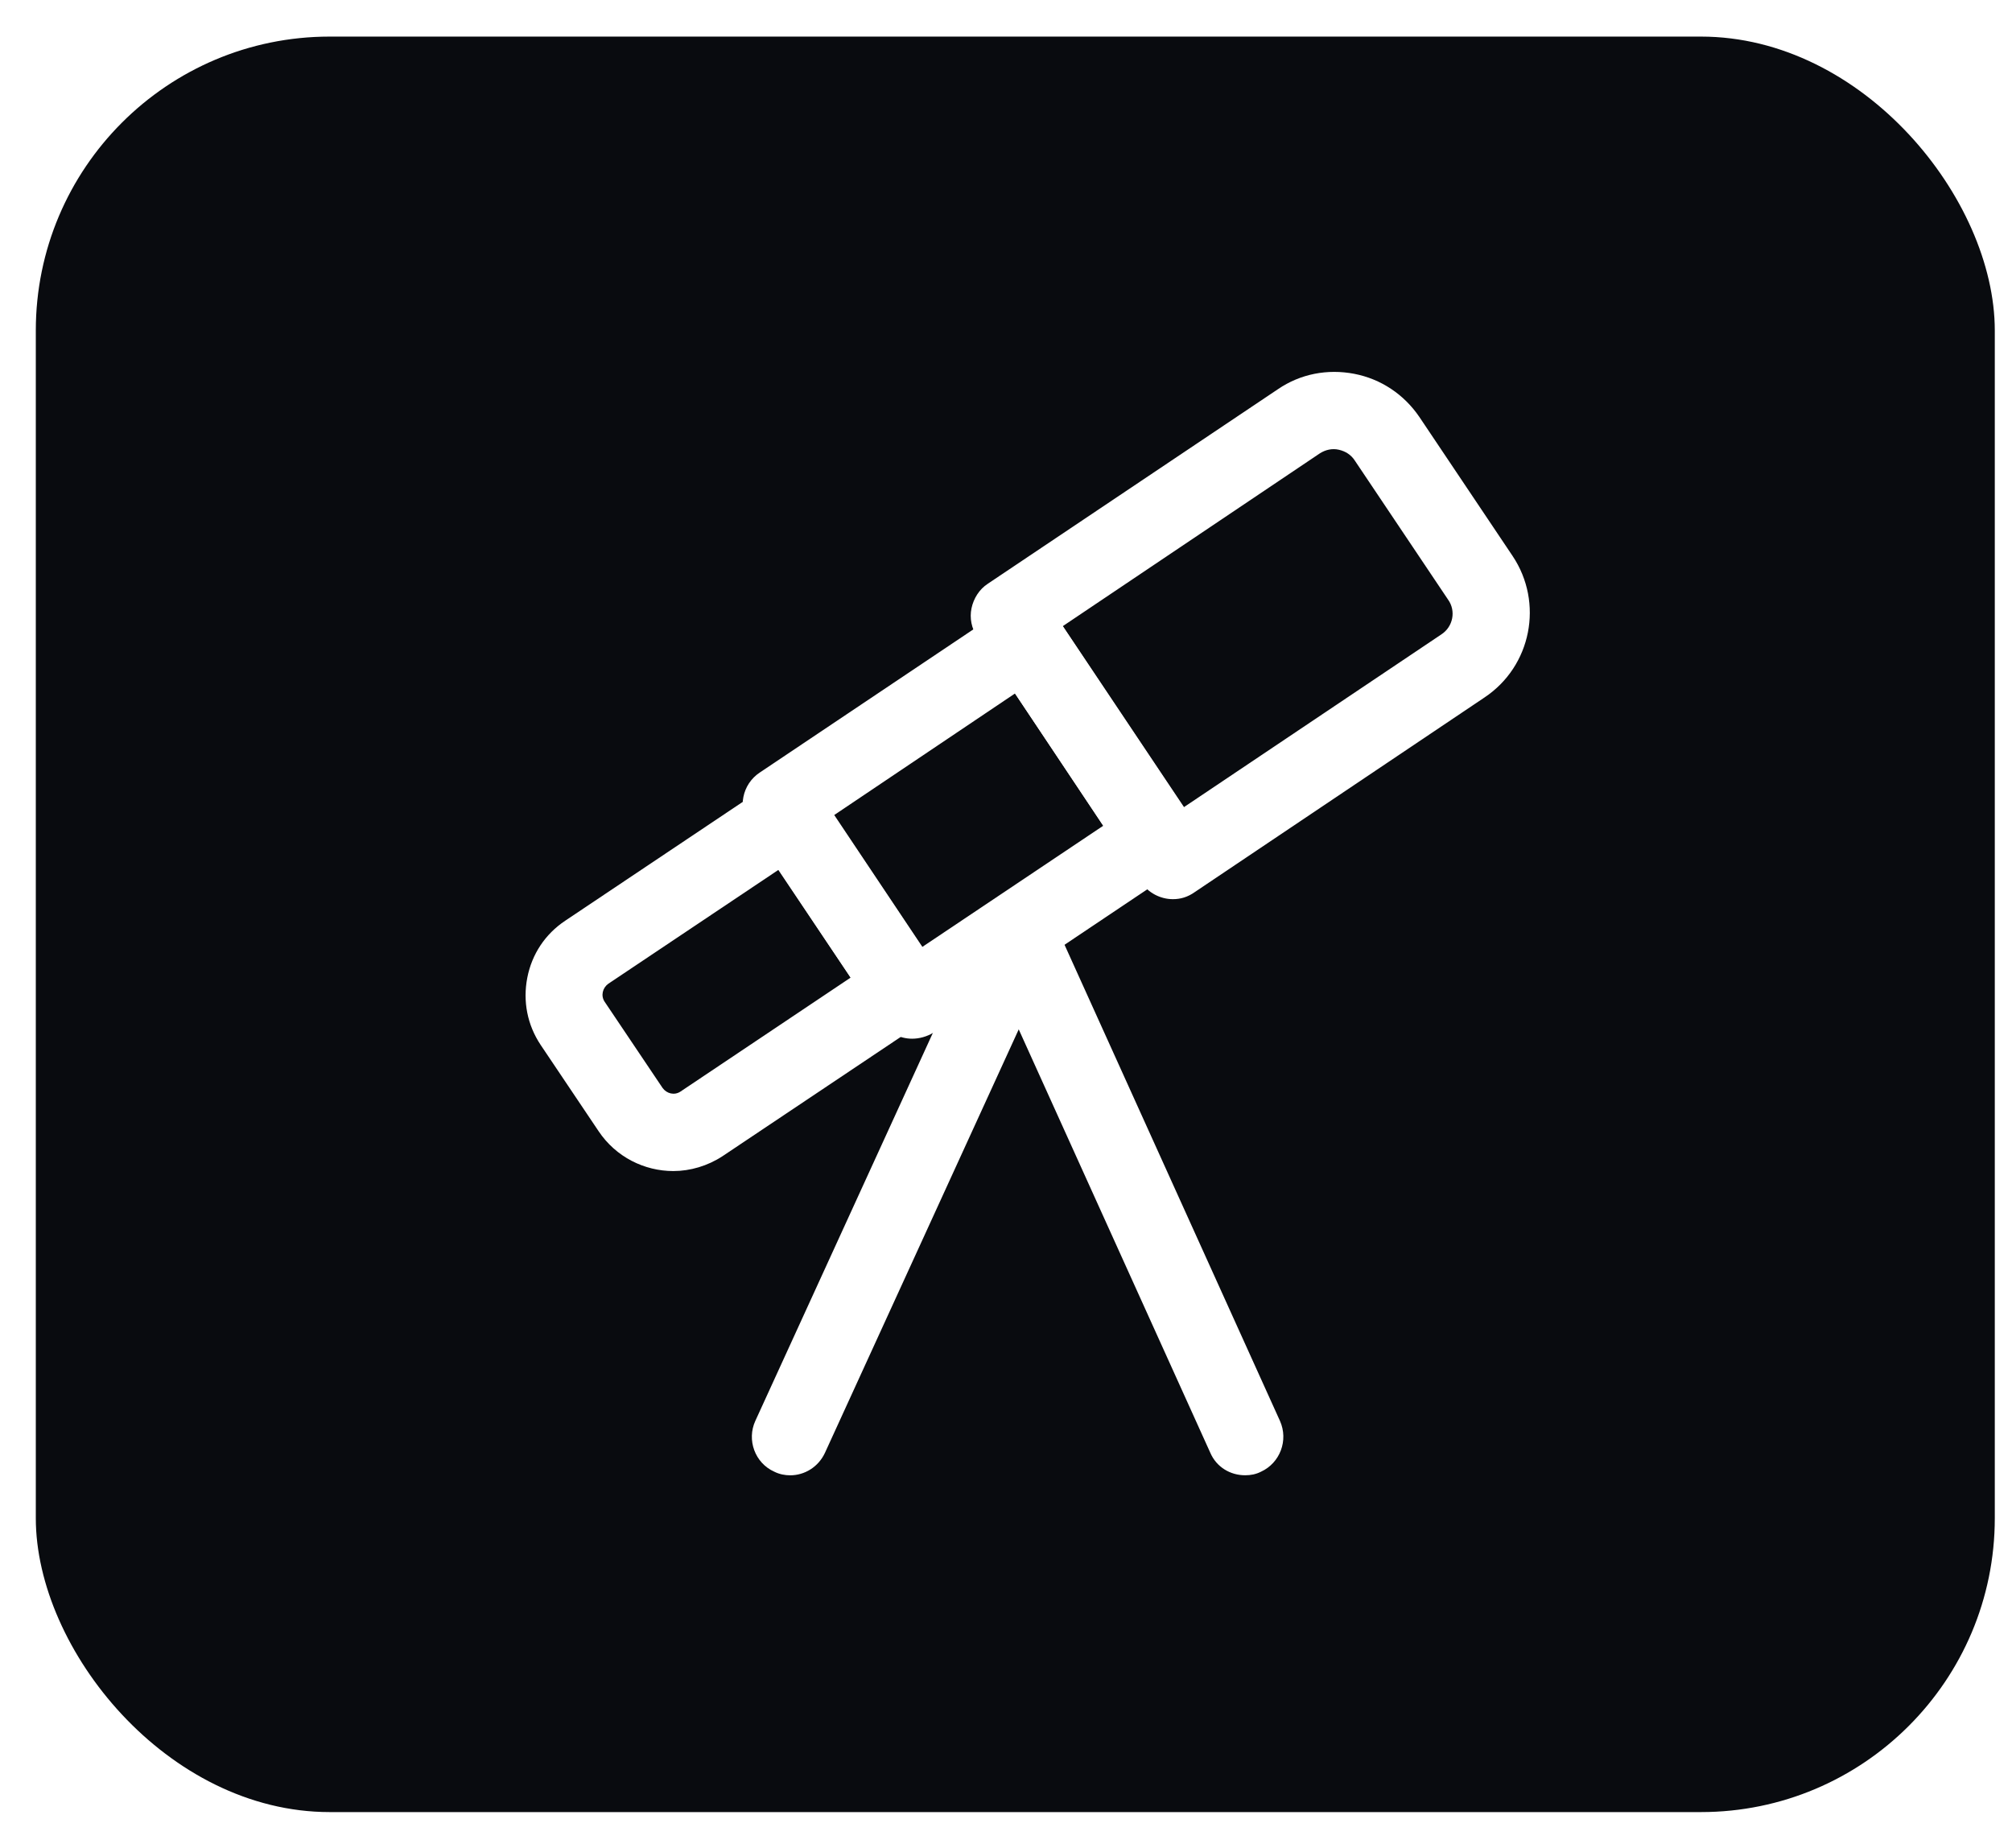 <svg width="49" height="45" viewBox="0 0 49 45" fill="none" xmlns="http://www.w3.org/2000/svg">
                <g filter="url(#filter0_b_0_1)">
                <rect x="0.872" y="0.891" width="47.709" height="43.236" rx="7.158" fill="#090B0F"/>
                </g>
                <path d="M28.564 21.896C28.265 21.896 27.965 21.746 27.791 21.483L23.798 15.512C23.66 15.299 23.61 15.05 23.66 14.812C23.71 14.575 23.848 14.35 24.06 14.213L31.122 9.478C31.671 9.103 32.332 8.978 32.981 9.103C33.63 9.228 34.192 9.603 34.566 10.152L36.837 13.538C37.598 14.675 37.298 16.224 36.151 16.986L29.101 21.721C28.926 21.846 28.751 21.896 28.564 21.896ZM25.881 15.249L28.826 19.66L35.102 15.449C35.389 15.262 35.464 14.875 35.265 14.6L32.994 11.214C32.906 11.077 32.769 10.989 32.607 10.952C32.445 10.914 32.282 10.952 32.145 11.039L25.881 15.249Z" fill="white"/>
                <path d="M22.213 25.294C21.914 25.294 21.614 25.144 21.439 24.882L18.245 20.109C17.958 19.684 18.07 19.097 18.507 18.81L24.472 14.812C24.684 14.675 24.933 14.625 25.17 14.675C25.42 14.725 25.632 14.862 25.769 15.075L28.964 19.847C29.251 20.272 29.138 20.859 28.702 21.146L22.737 25.144C22.575 25.244 22.388 25.294 22.213 25.294ZM20.317 19.847L22.463 23.058L26.867 20.109L24.721 16.886L20.317 19.847Z" fill="white"/>
                <path d="M16.398 28.517C15.699 28.517 15.001 28.18 14.576 27.543L13.166 25.444C12.842 24.957 12.73 24.382 12.842 23.807C12.954 23.233 13.279 22.745 13.765 22.421L18.694 19.122C19.118 18.835 19.705 18.948 19.992 19.385L22.787 23.558C23.074 23.982 22.962 24.569 22.525 24.857L17.596 28.155C17.234 28.392 16.81 28.517 16.398 28.517ZM18.956 21.184L14.813 23.957C14.676 24.057 14.626 24.245 14.726 24.395L16.136 26.493C16.236 26.631 16.423 26.681 16.573 26.581L20.715 23.807L18.956 21.184Z" fill="white"/>
                <path d="M19.244 35.926C19.119 35.926 18.982 35.901 18.857 35.838C18.383 35.626 18.183 35.063 18.395 34.601L23.998 22.358C24.21 21.883 24.771 21.683 25.233 21.896C25.707 22.108 25.907 22.67 25.695 23.133L20.092 35.376C19.93 35.726 19.593 35.926 19.244 35.926Z" fill="white"/>
                <path d="M30.324 35.925C29.962 35.925 29.625 35.726 29.475 35.376L23.935 23.133C23.723 22.658 23.935 22.108 24.397 21.896C24.859 21.683 25.42 21.896 25.632 22.358L31.172 34.601C31.384 35.076 31.172 35.626 30.711 35.838C30.586 35.901 30.461 35.925 30.324 35.925Z" fill="white"/>
                <defs>
                <filter id="filter0_b_0_1" x="-42.078" y="-42.06" width="133.611" height="129.138" filterUnits="userSpaceOnUse" color-interpolation-filters="sRGB">
                <feFlood flood-opacity="0" result="BackgroundImageFix"/>
                <feGaussianBlur in="BackgroundImageFix" stdDeviation="21.475"/>
                <feComposite in2="SourceAlpha" operator="in" result="effect1_backgroundBlur_0_1"/>
                <feBlend mode="normal" in="SourceGraphic" in2="effect1_backgroundBlur_0_1" result="shape"/>
                </filter>
                </defs>
                </svg>